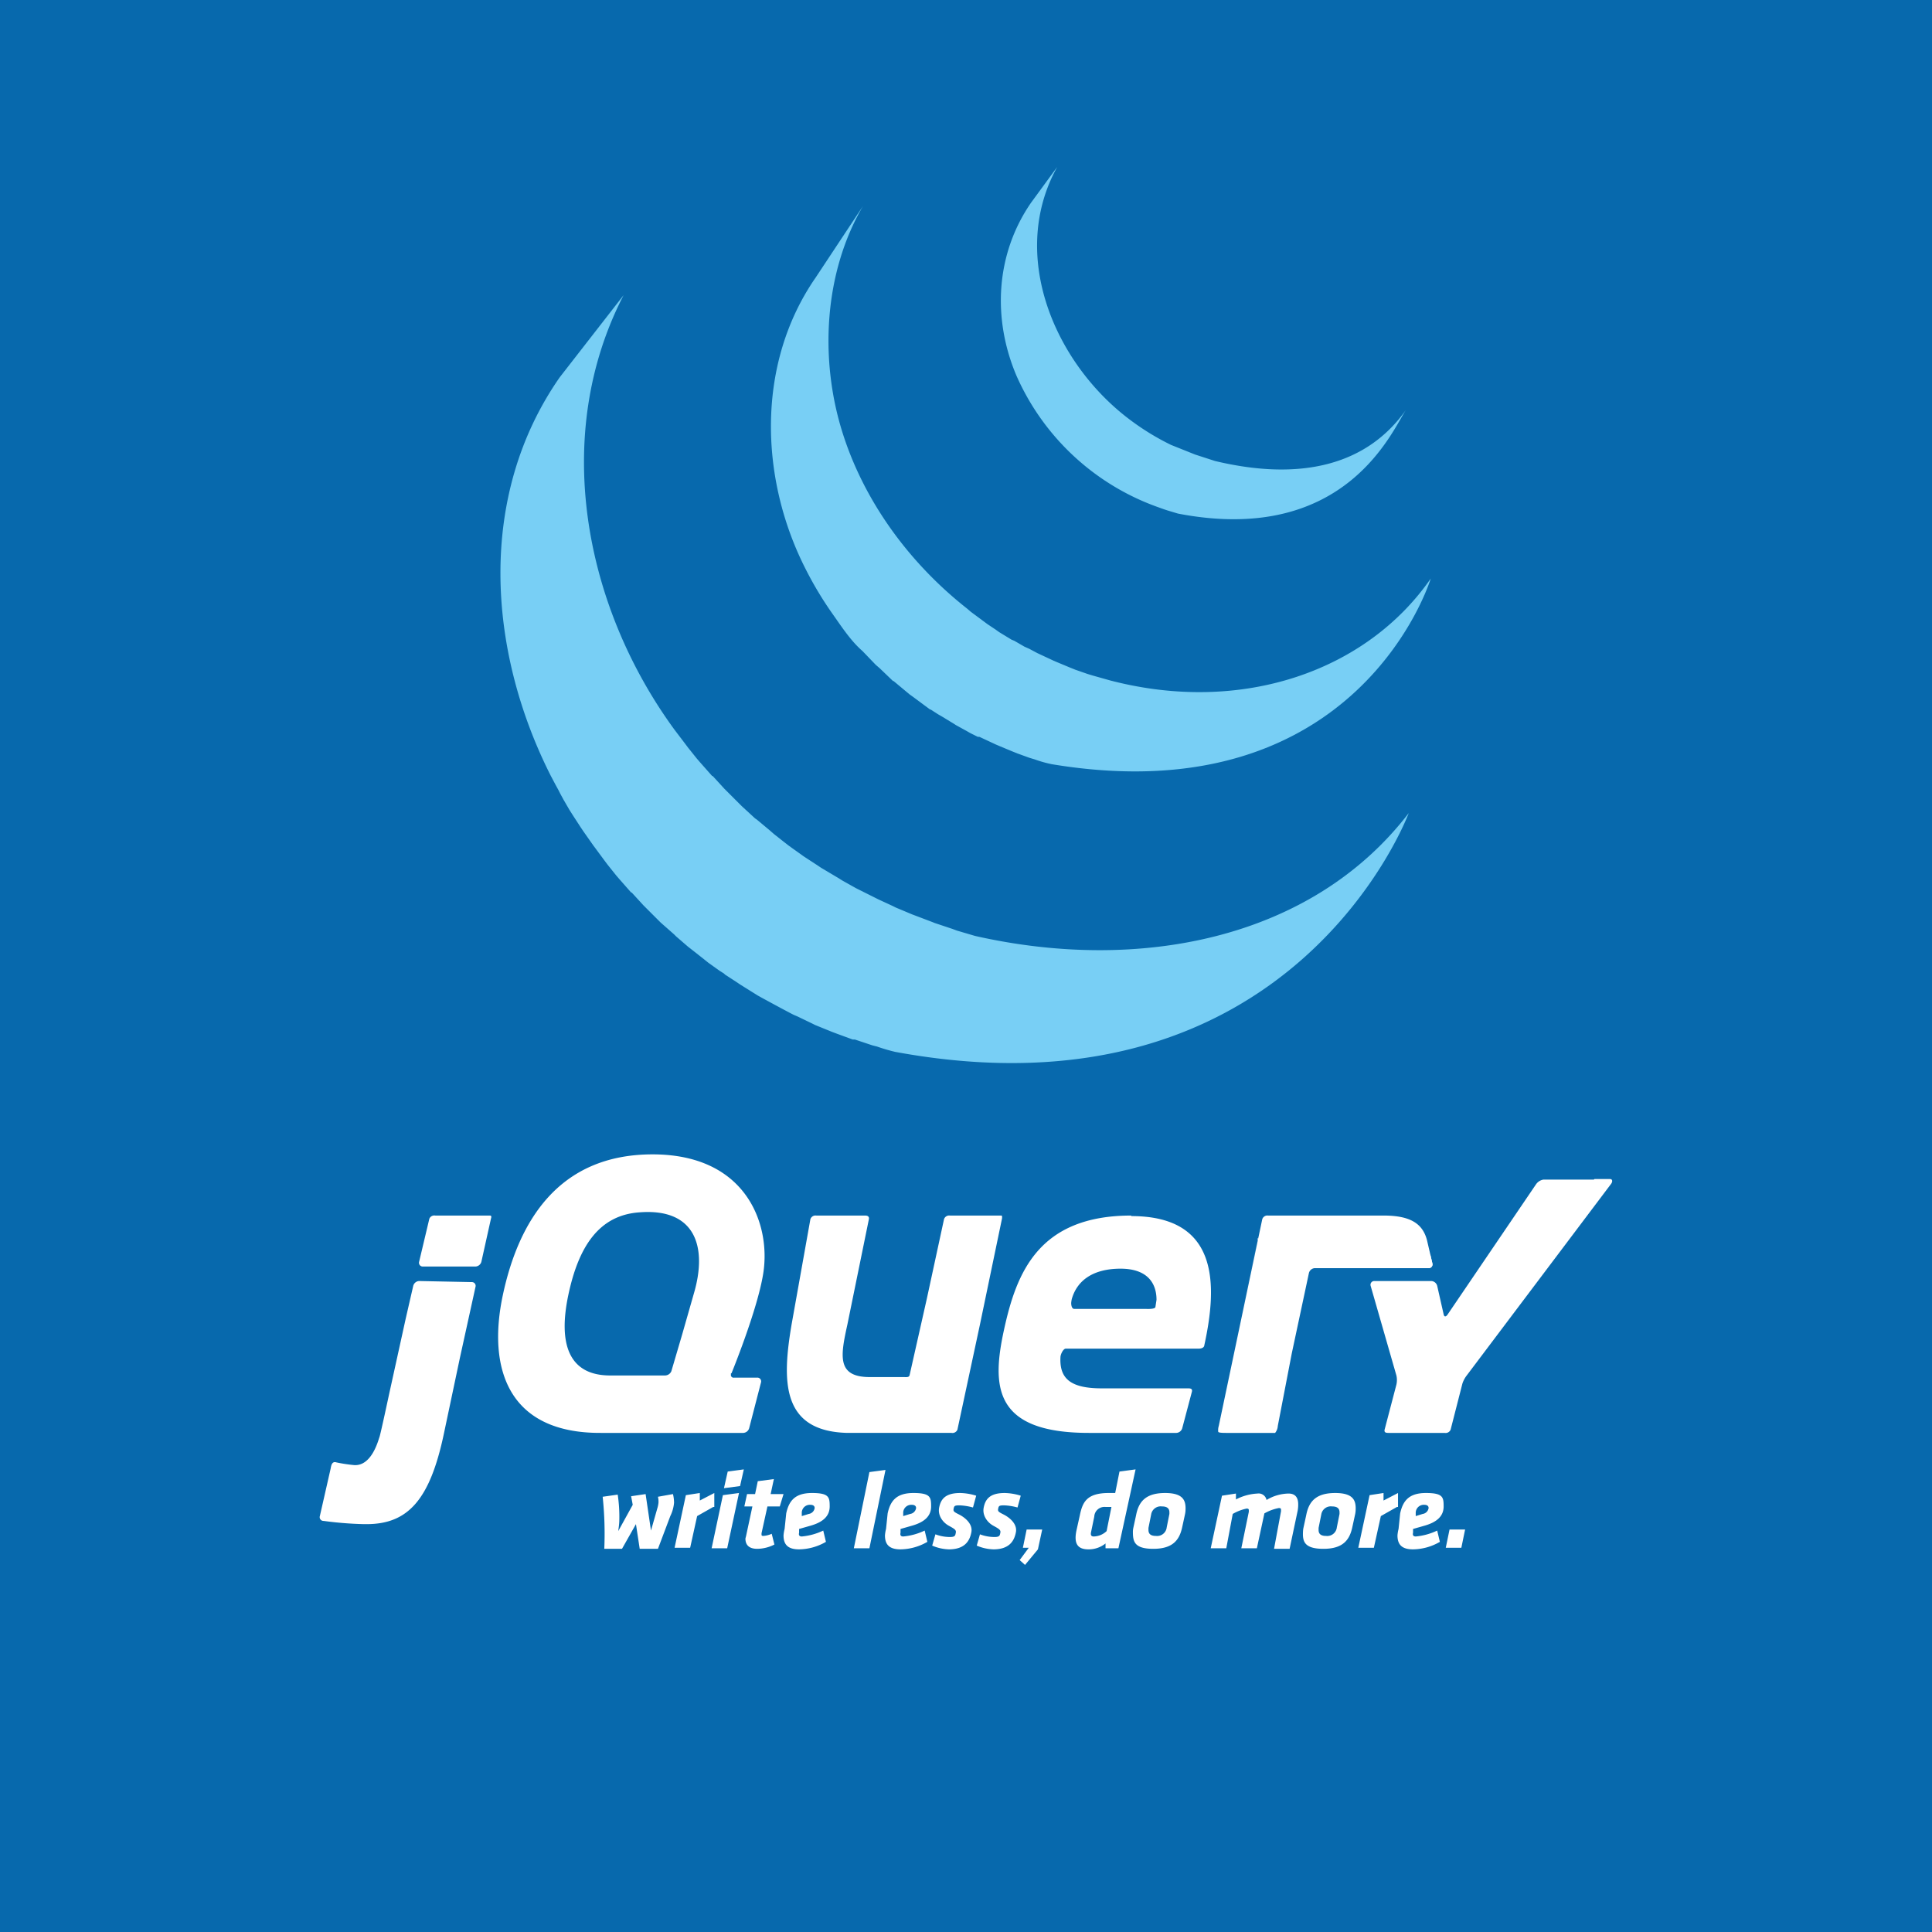 <svg id="Layer_3" data-name="Layer 3" xmlns="http://www.w3.org/2000/svg" viewBox="0 0 360 360"><defs><style>.cls-1{fill:#0769ad}.cls-2{fill:#78cff5}.cls-3{fill:#fff}</style></defs><title>jquery</title><path class="cls-1" d="M0 0h360v360H0z"/><path class="cls-2" d="M174.8 140.8c-15.4 22.1-13.5 50.8-1.7 74.2l.9 1.7.6 1.1.3.6.6 1.1 1.1 1.9.7 1.1 1.3 2 .6.9 1.9 2.7.3.4 1.7 2.3.6.8 1.6 2 .6.7 2.2 2.5h.1l2.2 2.4.7.7 1.8 1.8.7.7 2.5 2.2.4.4 2.2 1.9.9.7 1.9 1.5 1 .8 2.1 1.5.8.5.2.2 2 1.3.9.6 3.2 2 .9.5 2.4 1.3 1.3.7 1.7.9.4.2.7.3 2.7 1.3.6.3 3.2 1.3.8.3 3 1.1h.4l3.3 1.1.8.2a33.3 33.3 0 0 0 3.4 1C311.5 280.2 333 222 333 222c-18.1 23.6-50.3 29.8-80.8 22.9l-3.4-1-.8-.3-3.3-1.1-.5-.2-2.9-1.1-.8-.3-3.1-1.3-.6-.3-2.6-1.2-.8-.4-2-1-1.4-.7-2.5-1.4-.8-.5-3.2-1.9-.9-.6-2.3-1.5-.7-.5-2.1-1.5-.9-.7-1.9-1.5-.8-.7-2.4-2-.3-.2-2.5-2.3-.7-.7-1.8-1.8-.7-.7-2.2-2.4h-.1l-2.3-2.6-.6-.7-1.6-2-.6-.8-1.9-2.5c-16.9-23.1-23-54.9-9.5-81" transform="translate(-70.5 -70.5)"/><path class="cls-2" d="M222.5 122.2c-11.1 16-10.5 37.4-1.9 54.3a66.3 66.3 0 0 0 4.9 8.2c1.7 2.4 3.5 5.2 5.7 7.1l2.5 2.6.7.6 2.5 2.4h.1l3 2.5.7.5 3.1 2.3h.1l1.4.9.7.4 2.3 1.4.3.2 2 1.1.7.4 1.4.7h.3l3 1.4.7.3 2.4 1 1 .4 2.2.8 1 .3a22.3 22.3 0 0 0 3.2.9c57.3 9.5 70.6-34.6 70.6-34.6-11.9 17.2-35.1 25.4-59.7 19l-3.2-.9-1-.3-2.3-.8-1-.4-2.4-1-.7-.3-3-1.4-1.5-.8-.9-.4-1.9-1.1-.5-.2-2.3-1.4-.7-.5-1.5-1-3.1-2.3-.7-.6c-10.8-8.5-19.4-20.2-23.4-33.4s-3.3-29.1 4-41.6" transform="translate(-70.5 -70.5)"/><path class="cls-2" d="M262.6 108.3c-6.6 9.6-7.2 21.6-2.7 32.2a45.5 45.5 0 0 0 26.1 24.4l1.4.5.6.2 2 .6c31.7 6.1 40.2-16.2 42.6-19.5-7.5 10.8-20.2 13.4-35.7 9.7l-3.7-1.2-4.5-1.8a46.9 46.9 0 0 1-7.8-4.8c-13.9-10.5-22.5-30.6-13.4-47" transform="translate(-70.5 -70.5)"/><g><path class="cls-3" d="M185.9 353.7c0 .7-.1 1.3-.2 2.1l2.7-4.9-.3-1.6 2.7-.4 1 6.8 1.2-4.2a5.2 5.2 0 0 0 .2-1 4 4 0 0 0-.1-1.1l2.8-.5a7.4 7.4 0 0 1 .2 1.6 7 7 0 0 1-.7 2.5l-2.3 6.1h-3.4l-.7-4.6-2.6 4.6h-3.3a66 66 0 0 0-.3-9.7l2.8-.4a27.6 27.6 0 0 1 .3 4.7zM203.4 351.3l-3 1.7-1.3 5.9h-2.9l2.1-9.8 2.6-.4v1.4l2.7-1.4v2.6zM205.2 349.1l3-.4L206 359h-2.9zm.9-4.4l3-.4-.7 3.1-3 .4zM213.5 351.2l-1.1 5v.3c0 .1.1.2.3.2a4.7 4.7 0 0 0 1.6-.4l.5 2a7.2 7.2 0 0 1-3.2.8c-1.5 0-2.2-.7-2.2-1.9a3.2 3.2 0 0 1 .1-.4l1.2-5.6h-1.5l.5-2.3h1.5l.5-2.4 3-.4-.6 2.8h2.4l-.7 2.3h-2.2zM217 352.5c.5-2.3 1.6-3.8 4.8-3.8s3.3.8 3.3 2.5-1.1 2.9-3.6 3.6l-2.1.6v.7c-.1.4 0 .7.5.7a11.7 11.7 0 0 0 4-1.1l.5 2.1a10.2 10.2 0 0 1-5 1.4c-2.1 0-2.9-.9-2.9-2.6a6.7 6.7 0 0 1 .2-1.2zm5.3-1c0-.4-.3-.6-.8-.6a1.5 1.5 0 0 0-1.6 1.4v.7l1.3-.4a1.3 1.3 0 0 0 1.1-1.1zM232.5 344.8l3-.4-3 14.6h-2.9zM235.9 352.5c.5-2.3 1.6-3.8 4.8-3.8s3.3.8 3.3 2.5-1.1 2.9-3.6 3.6l-2.1.6v.7c-.1.4 0 .7.5.7a11.7 11.7 0 0 0 4-1.1l.5 2.1a10.2 10.2 0 0 1-5 1.4c-2.1 0-2.9-.9-2.9-2.6a6.7 6.7 0 0 1 .2-1.2zm5.3-1c0-.4-.3-.6-.8-.6a1.5 1.5 0 0 0-1.6 1.4v.7l1.3-.4a1.3 1.3 0 0 0 1.1-1.1zM244.2 358.5l.6-2.1a7.7 7.7 0 0 0 2.7.5c1 0 1-.3 1.1-.8s-.2-.7-1.3-1.3-2.1-1.9-1.8-3.4 1.1-2.7 3.9-2.7a10.7 10.7 0 0 1 3 .5l-.6 2.2a10.9 10.9 0 0 0-2.5-.4c-.9 0-1 .1-1.1.6s0 .6 1 1.1 2.6 1.7 2.3 3.3-1.2 3.2-4.2 3.2a8.5 8.5 0 0 1-3.1-.7zM252.5 358.5l.6-2.1a7.7 7.7 0 0 0 2.7.5c1 0 1-.3 1.1-.8s-.2-.7-1.3-1.3-2.1-1.9-1.8-3.4 1.1-2.7 3.9-2.7a10.7 10.7 0 0 1 3 .5l-.6 2.2a10.9 10.9 0 0 0-2.5-.4c-.9 0-1 .1-1.1.6s0 .6 1 1.1 2.6 1.7 2.3 3.3-1.2 3.2-4.2 3.2a8.5 8.5 0 0 1-3.1-.7zM260.5 361.2l1.7-2.3h-1.1l.7-3.4h2.9l-.8 3.7-2.4 2.9zM276.5 359v-.9a5 5 0 0 1-3.2 1.1c-2.2 0-2.7-1.3-2.2-3.6l.6-2.7c.5-2.4 1.2-4.2 5.4-4.2h1.2l.8-4 3-.4-3.2 14.7h-2.5zm-2.7-3c-.1.5 0 .8.5.8a3.6 3.6 0 0 0 2.4-1l.9-4.5h-1.1a1.9 1.9 0 0 0-2.1 1.8zM281.6 355.8a4.1 4.1 0 0 1 .1-.7l.5-2.3c.5-2.6 1.9-4.1 5.4-4.1s3.9 1.5 3.8 3.3a4.6 4.6 0 0 1-.1.7l-.5 2.3c-.5 2.4-1.7 4.1-5.4 4.1s-3.8-1.5-3.8-3.3zm6.8-3.5c0-.7-.4-1.1-1.4-1.1a1.8 1.8 0 0 0-2 1.5l-.5 2.5v.4c0 .7.4 1.1 1.4 1.1a1.8 1.8 0 0 0 2-1.6l.5-2.5v-.4zM309.2 352.1v-.3c0-.2-.1-.3-.4-.3a8.7 8.7 0 0 0-2.7 1l-1.4 6.5h-2.9l1.4-6.8v-.3c0-.2-.1-.3-.4-.3a8.7 8.7 0 0 0-2.6 1L299 359h-2.9l2.1-9.8 2.6-.4v1.1a9.7 9.7 0 0 1 4-1.1 1.5 1.5 0 0 1 1.7 1.2 8.2 8.2 0 0 1 4.1-1.2c1.3 0 1.8.8 1.8 2a6 6 0 0 1-.1 1.2l-1.5 7.1h-2.9zM313.3 355.8a4.1 4.1 0 0 1 .1-.7l.5-2.3c.5-2.6 1.9-4.1 5.4-4.1s3.9 1.5 3.8 3.3a4.6 4.6 0 0 1-.1.7l-.5 2.3c-.5 2.4-1.7 4.1-5.4 4.1s-3.9-1.5-3.8-3.3zm6.8-3.5c0-.7-.4-1.1-1.4-1.1a1.8 1.8 0 0 0-2 1.5l-.5 2.5v.4c0 .7.4 1.1 1.4 1.1a1.8 1.8 0 0 0 2-1.6l.5-2.5v-.4zM330.8 351.3l-3 1.7-1.3 5.9h-2.9l2.1-9.8 2.6-.4v1.4l2.7-1.4v2.6zM331.4 352.5c.5-2.3 1.6-3.8 4.8-3.8s3.3.8 3.3 2.5-1.1 2.9-3.6 3.6l-2.1.6v.7c-.1.4 0 .7.5.7a11.7 11.7 0 0 0 4-1.1l.5 2.1a10.2 10.2 0 0 1-5 1.4c-2.1 0-2.9-.9-2.9-2.6a6.7 6.7 0 0 1 .2-1.2zm5.3-1c0-.4-.3-.6-.8-.6a1.5 1.5 0 0 0-1.6 1.4v.7l1.3-.4a1.3 1.3 0 0 0 1.1-1.1zM340.6 355.5h2.9l-.7 3.4h-2.9zM337 304.2l.4 1.7a.7.7 0 0 1-.7.9M304.9 301.3l-.3 1.4-3.5 16.4 3.7-17.3v-.6z" transform="translate(-70.5 -70.5)"/><path class="cls-3" d="M129.2 241.8l-2 6.9 2-6.9z"/><path class="cls-3" d="M337.4 305.9l-1-4.3c-.8-3.1-3.1-4.6-8.1-4.6h-21.5a1 1 0 0 0-1.1.7l-8.1 38.5a2.7 2.7 0 0 0-.1 1.1c.1.2 1 .2 1.5.2h9.1a2.3 2.3 0 0 0 .5-1.3l2.6-13.5 3.2-15a1.2 1.2 0 0 1 1.1-.9h21.2a.7.7 0 0 0 .7-.9" transform="translate(-70.5 -70.5)"/><path class="cls-3" d="M367.5 290.3h-9.4a2.1 2.1 0 0 0-1.4.9l-16.5 24.3c-.3.4-.6.4-.7-.1l-1.2-5.3a1.2 1.2 0 0 0-1.1-.9h-10.6a.7.7 0 0 0-.7.9l4.8 16.7a3.9 3.9 0 0 1 0 1.7l-2.2 8.4c-.1.5.2.6.7.6h10.5a1 1 0 0 0 1.1-.6l2.2-8.6a5.1 5.1 0 0 1 .8-1.5l26.9-35.7c.3-.4.3-.9-.2-.9h-2.9zM257.1 297h-9.6a1 1 0 0 0-1.1.7l-3.2 14.8-3.2 14.2c-.1.5-.6.4-1.1.4h-6.3c-6.2 0-5.5-3.9-4.2-9.8l4-19.6c.1-.5-.2-.7-.7-.7h-9.1a1 1 0 0 0-1.1.7l-3.5 19.6c-1.8 10.6-1.9 19.9 10.4 20.2h19.4a1 1 0 0 0 1.1-.6l4.2-19.6 4.1-19.7s.1-.6-.1-.6zM161.8 297h-10.2a1 1 0 0 0-1.1.6l-1.9 8a.7.7 0 0 0 .7.9h9.8a1.2 1.2 0 0 0 1.1-.9l1.8-8.1s.2-.5-.2-.5zM148.6 309.2a1.2 1.2 0 0 0-1.1.9l-1.4 6.1-3.1 14.1s-1.6 7.5-1.8 8-1.4 5.4-4.7 5.2a29.6 29.6 0 0 1-3.3-.5c-.9-.3-1 .7-1.1 1.2l-2 8.8a.7.7 0 0 0 .7.9 67.2 67.2 0 0 0 7.5.6h.5c7.7 0 11.8-4.5 14.4-16.8l3-14.2 2.9-13.2a.7.7 0 0 0-.7-.9M281.3 297c-17.3 0-21.4 10.7-23.7 21.2s-2.1 19.3 15.8 19.3h16.3a1.2 1.2 0 0 0 1.1-.9l1.8-6.8c.1-.5-.2-.6-.7-.6h-16.1c-5.8 0-7.9-1.8-7.7-5.8 0-.5.5-1.6 1-1.6h24.7c1.1 0 1.1-.6 1.1-.6 2.5-11.4 2.7-24.1-13.6-24.1m4.5 16.9c0 .5-1.7.4-1.7.4h-13.4c-.5 0-.6-.7-.6-1.1a5.8 5.8 0 0 1 .1-.7c1-3.6 4.1-5.7 9.1-5.7s6.7 2.7 6.7 5.8M206.8 326.4s4.8-11.7 5.9-18.5c1.5-9.1-3-22.3-20.6-22.3s-25 12.6-27.9 26.2.9 25.8 18.3 25.7H209a1.2 1.2 0 0 0 1.1-.9l2.2-8.5a.7.7 0 0 0-.7-.9h-4.3a.5.5 0 0 1-.6-.6v-.2m-9.1-7.2l-2 6.8a1.3 1.3 0 0 1-1.2.8h-10.2c-7.8 0-9.7-6-7.8-15s5.7-14.9 13.3-15.4c10.5-.8 12.6 6.6 10.1 15.1z" transform="translate(-70.5 -70.5)"/></g></svg>